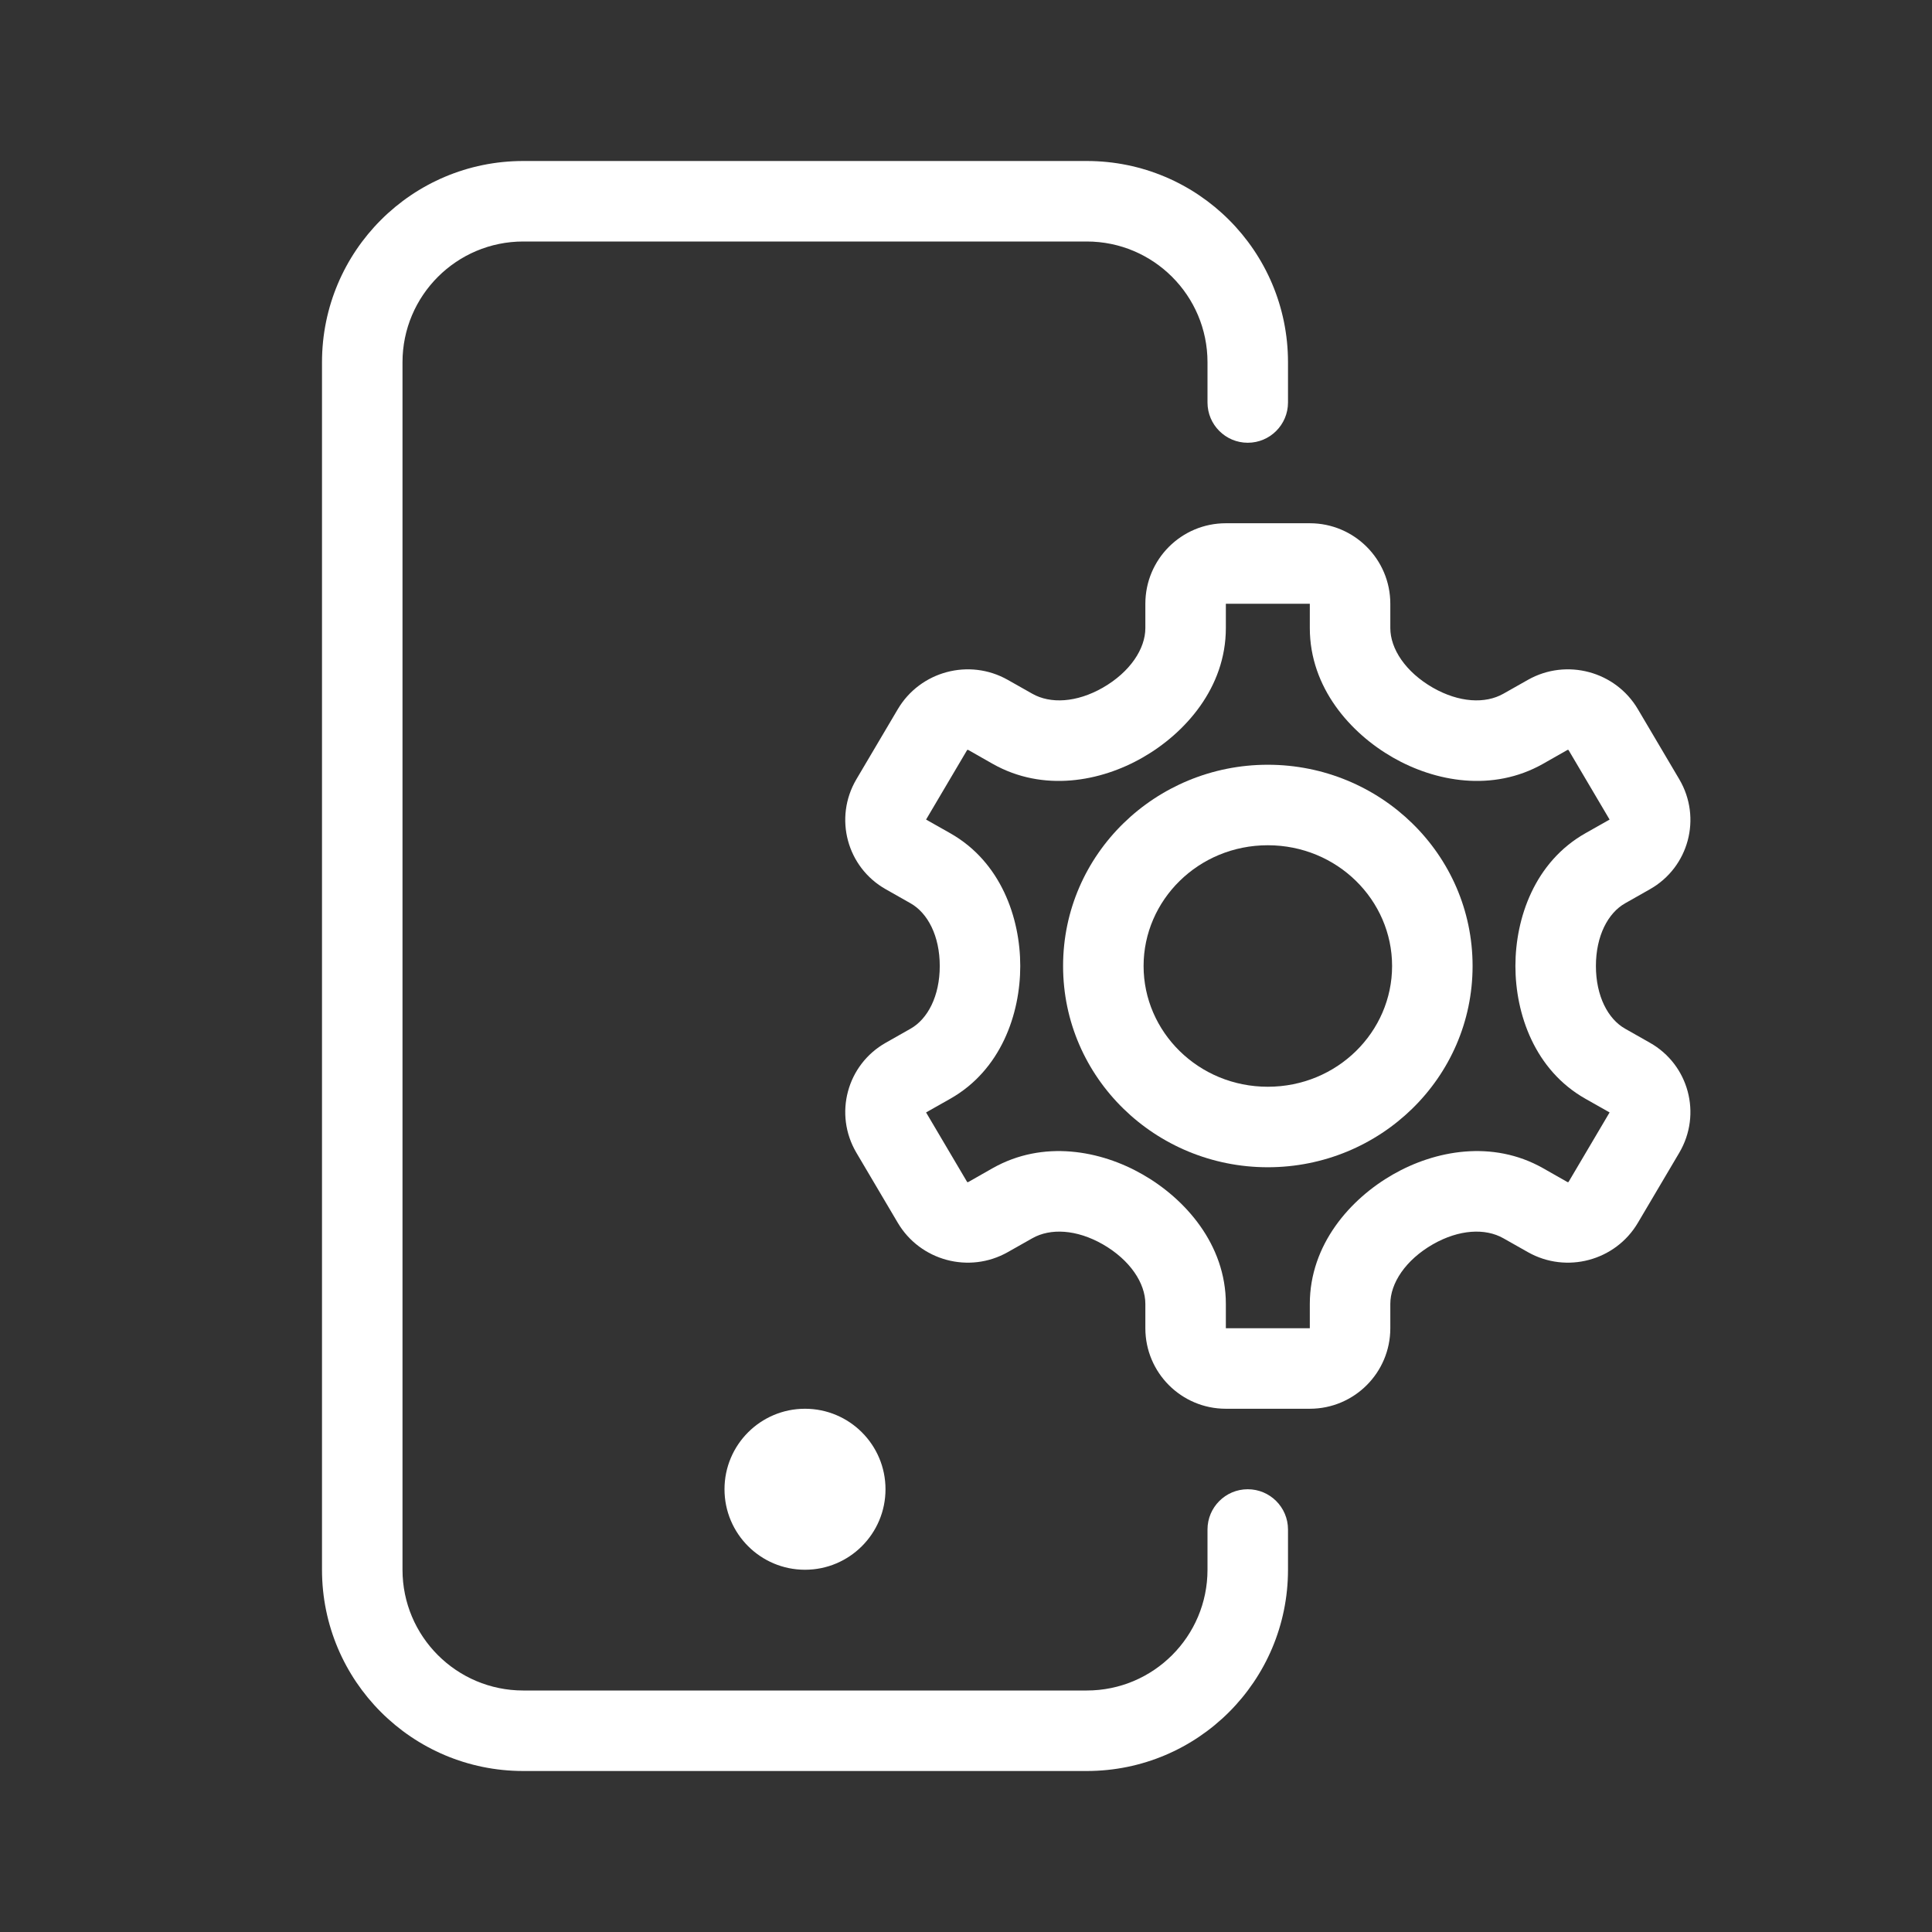 <svg width="24" height="24" viewBox="0 0 24 24" fill="white" xmlns="http://www.w3.org/2000/svg">
<rect x="0" y="0" width="24" height="24" fill="#333333" stroke="none"/>
<path d="M6.5 2C5.119 2 4 3.119 4 4.5V19.5C4 20.881 5.119 22 6.5 22H13.5C14.881 22 16 20.881 16 19.5V19C16 18.724 15.776 18.5 15.5 18.5C15.224 18.5 15 18.724 15 19V19.5C15 20.328 14.328 21 13.5 21H6.5C5.672 21 5 20.328 5 19.5V4.5C5 3.672 5.672 3 6.5 3H13.5C14.328 3 15 3.672 15 4.5V5C15 5.276 15.224 5.5 15.5 5.5C15.776 5.5 16 5.276 16 5V4.5C16 3.119 14.881 2 13.5 2H6.5Z" />
<path d="M11 18.5C11 19.052 10.552 19.5 10 19.5C9.448 19.5 9 19.052 9 18.5C9 17.948 9.448 17.5 10 17.5C10.552 17.5 11 17.948 11 18.5Z" />
<path fill-rule="evenodd" clip-rule="evenodd" d="M15.749 9.5C14.355 9.5 13.206 10.609 13.206 12C13.206 13.391 14.355 14.5 15.749 14.5C17.144 14.5 18.293 13.391 18.293 12C18.293 10.609 17.144 9.5 15.749 9.5ZM14.206 12C14.206 11.182 14.887 10.5 15.749 10.5C16.612 10.5 17.293 11.182 17.293 12C17.293 12.818 16.612 13.5 15.749 13.5C14.887 13.5 14.206 12.818 14.206 12Z" />
<path fill-rule="evenodd" clip-rule="evenodd" d="M14.228 7.5C14.228 6.948 14.675 6.5 15.228 6.5H16.271C16.823 6.5 17.271 6.948 17.271 7.5V7.802C17.271 8.059 17.459 8.347 17.8 8.543C18.126 8.729 18.451 8.745 18.675 8.618L18.981 8.445C19.459 8.175 20.069 8.338 20.347 8.811L20.861 9.681C21.143 10.16 20.979 10.774 20.495 11.047L20.188 11.221C19.975 11.341 19.825 11.626 19.825 12C19.825 12.374 19.975 12.659 20.188 12.779L20.495 12.953C20.979 13.226 21.143 13.84 20.861 14.319L20.347 15.189C20.069 15.662 19.459 15.825 18.981 15.555L18.675 15.382C18.451 15.255 18.126 15.271 17.8 15.457C17.459 15.653 17.271 15.941 17.271 16.198V16.5C17.271 17.052 16.823 17.5 16.271 17.5H15.228C14.675 17.5 14.228 17.052 14.228 16.5V16.198C14.228 15.941 14.04 15.653 13.699 15.457C13.373 15.271 13.048 15.255 12.824 15.382L12.518 15.555C12.04 15.825 11.431 15.662 11.152 15.189L10.638 14.319C10.356 13.84 10.52 13.226 11.004 12.953L11.311 12.779C11.524 12.659 11.674 12.374 11.674 12C11.674 11.626 11.524 11.341 11.311 11.221L11.004 11.047C10.52 10.774 10.356 10.16 10.638 9.681L11.152 8.811C11.431 8.338 12.04 8.175 12.518 8.445L12.824 8.618C13.048 8.745 13.373 8.729 13.699 8.543C14.04 8.347 14.228 8.059 14.228 7.802V7.5ZM16.271 7.5H15.228V7.802C15.228 8.543 14.721 9.109 14.195 9.41C13.673 9.71 12.959 9.843 12.332 9.489L12.026 9.315L12.024 9.315L12.022 9.315L12.019 9.315C12.017 9.316 12.014 9.317 12.014 9.317L12.013 9.319L11.504 10.181L11.803 10.35C12.435 10.707 12.674 11.405 12.674 12C12.674 12.595 12.435 13.293 11.803 13.65L11.504 13.819L12.013 14.681L12.014 14.683C12.014 14.683 12.017 14.684 12.019 14.685C12.021 14.685 12.024 14.685 12.024 14.685L12.026 14.685L12.332 14.511C12.959 14.157 13.673 14.29 14.195 14.59C14.721 14.891 15.228 15.457 15.228 16.198V16.5H16.271V16.198C16.271 15.457 16.777 14.891 17.303 14.59C17.826 14.29 18.54 14.157 19.167 14.511L19.473 14.685L19.475 14.685L19.477 14.685L19.479 14.685L19.48 14.685C19.482 14.684 19.485 14.683 19.485 14.683L19.486 14.681L19.995 13.819L19.696 13.65C19.064 13.293 18.825 12.595 18.825 12C18.825 11.405 19.064 10.707 19.696 10.35L19.995 10.181L19.486 9.319L19.485 9.317C19.485 9.317 19.482 9.316 19.48 9.315C19.478 9.315 19.475 9.315 19.475 9.315L19.473 9.315L19.167 9.489C18.54 9.843 17.826 9.71 17.303 9.41C16.777 9.109 16.271 8.543 16.271 7.802V7.5Z" />
</svg>
